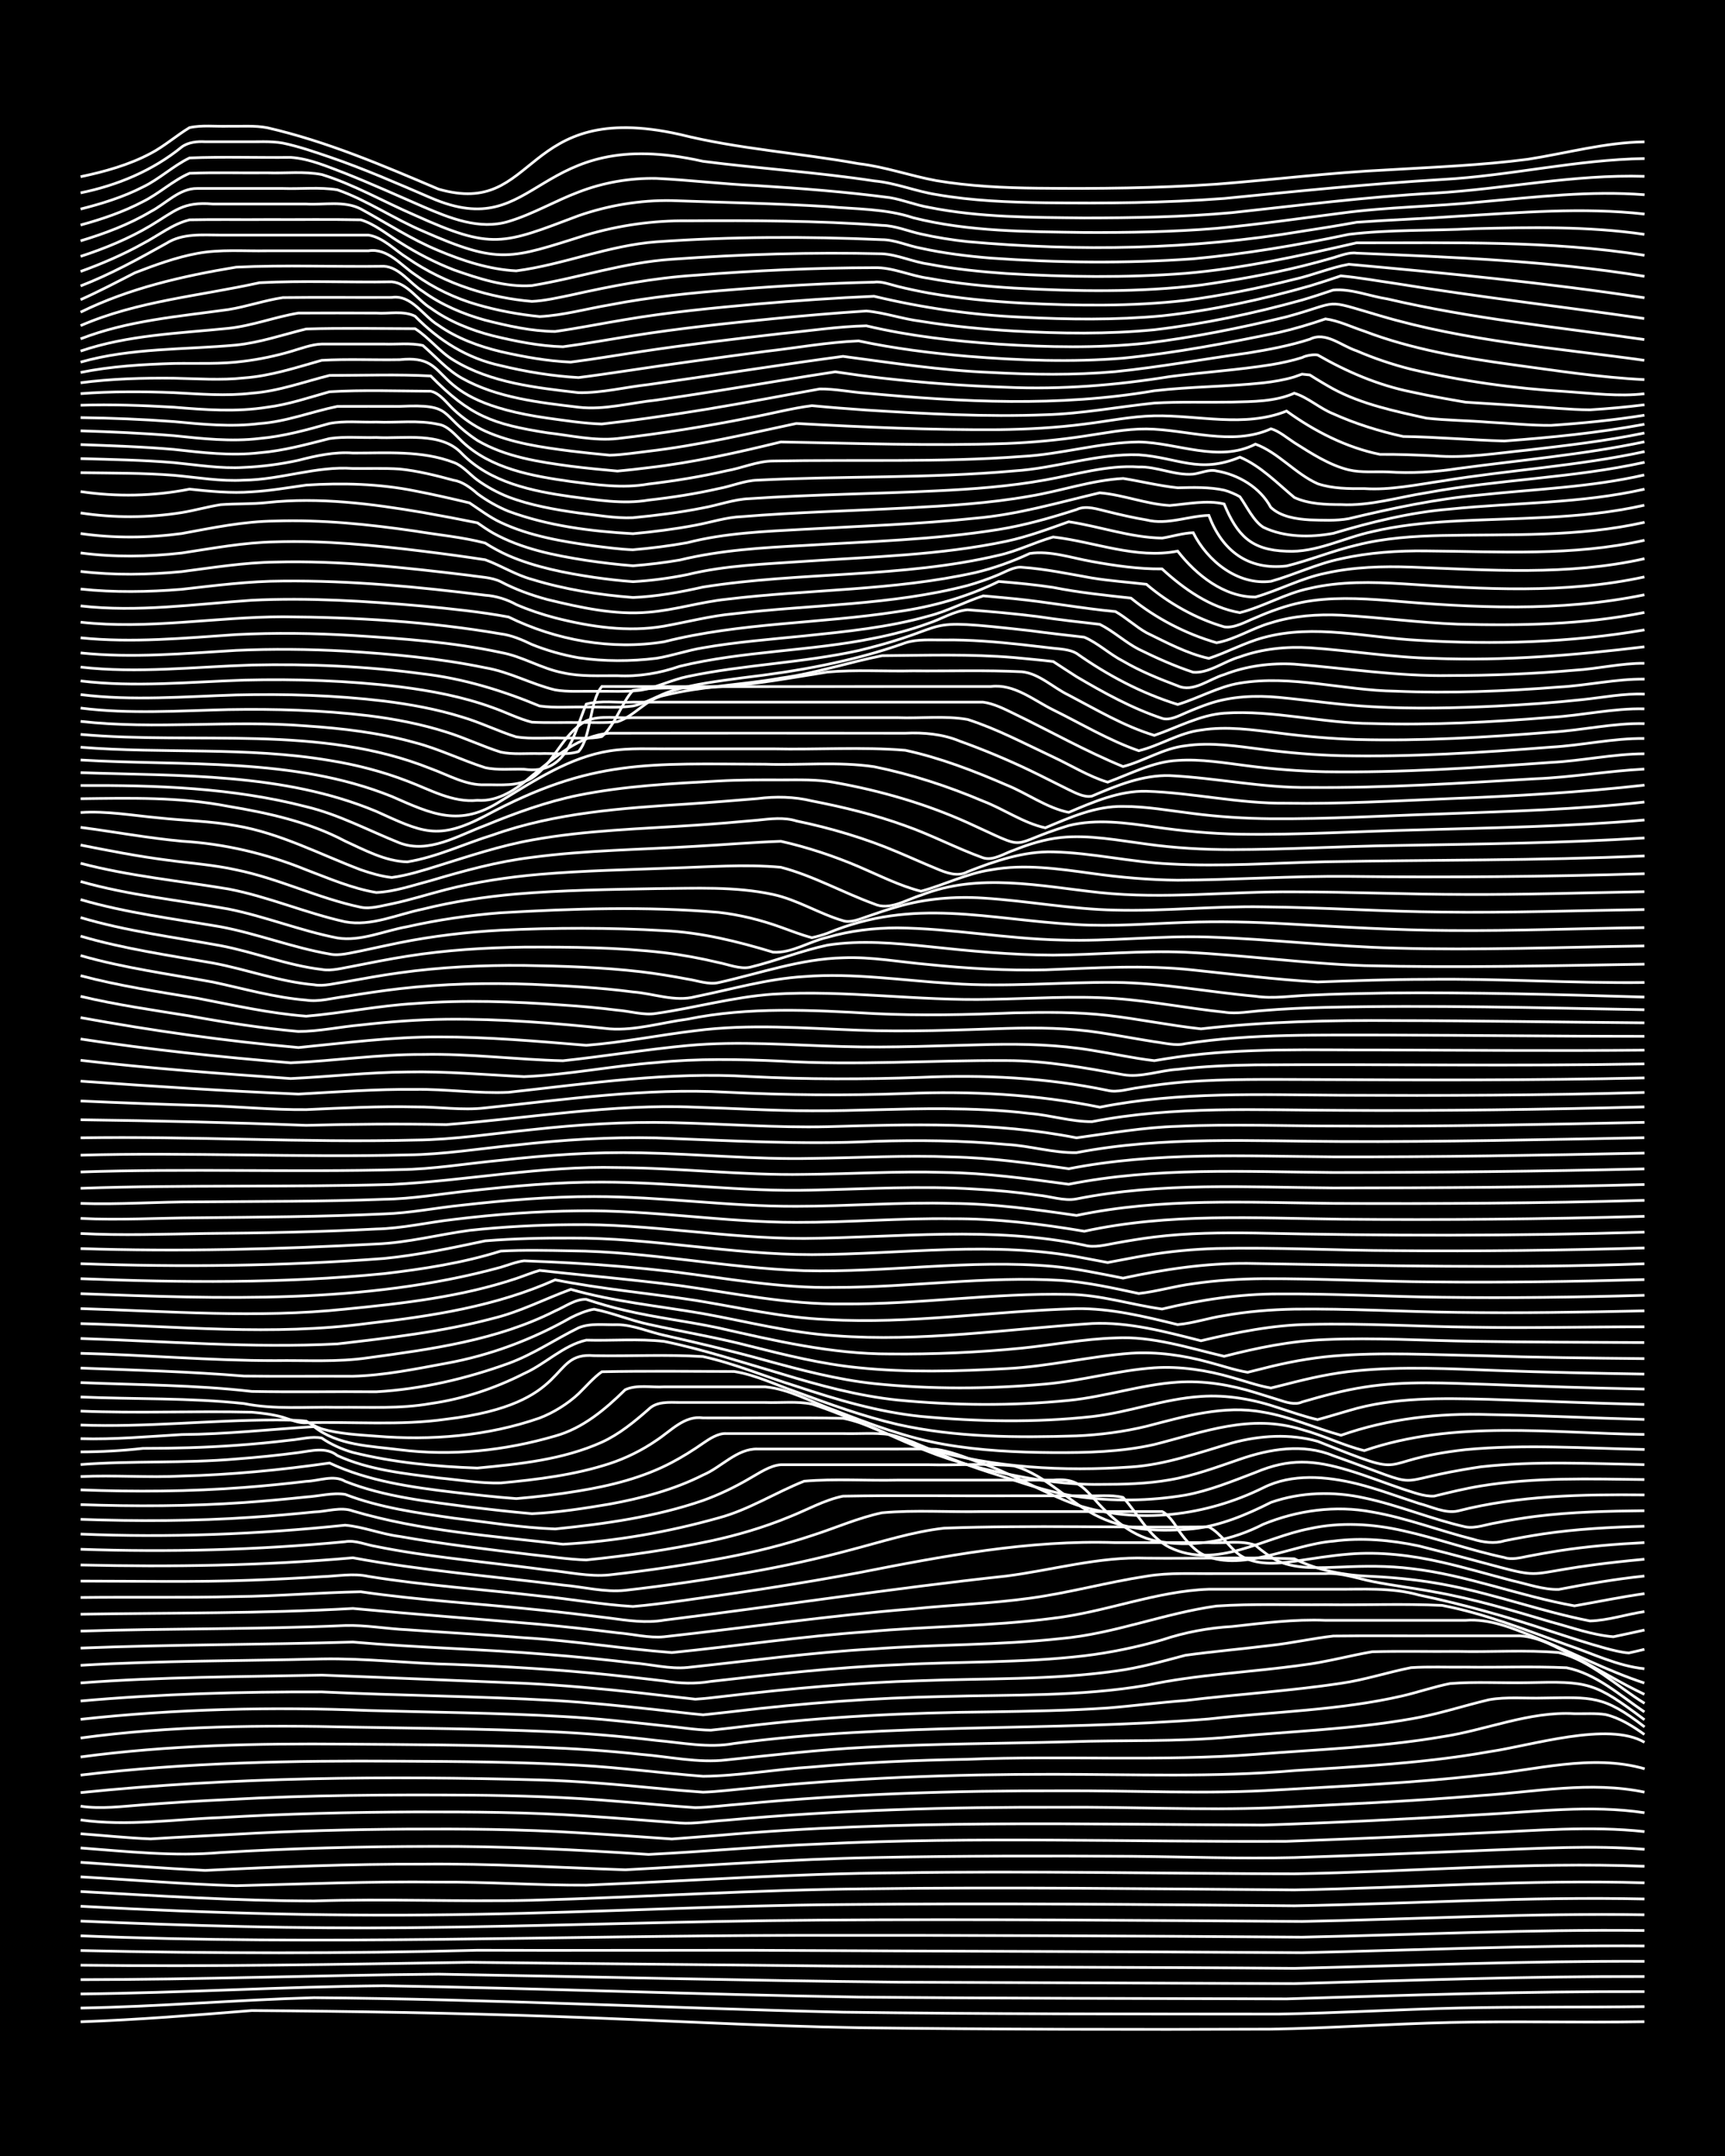<?xml version="1.0" encoding="UTF-8"?><svg id="a" xmlns="http://www.w3.org/2000/svg" width="1920" height="2400" viewBox="0 0 192 240"><defs><style>.b{fill:none;stroke:#fff;stroke-miterlimit:10;stroke-width:.3px;}.c{stroke-width:0px;}</style></defs><rect class="c" width="192" height="240"/><path class="b" d="M8.97,225.06c6.35-.22,12.72-.74,19.05-1.25,11.25.08,22.53.27,33.77.66,11.25.39,22.52,1.06,33.77,1.25,15.29.19,30.6.22,45.9.16,6.63-.11,13.29-.59,19.92-.74,7.2-.17,14.45.03,21.65-.09"/><path class="b" d="M8.97,223.53c8.66-.15,17.32-.91,25.98-1.15,19.63.15,39.26,1.16,58.89,1.61,16.16.22,32.34.2,48.5.21,6.63-.11,13.29-.52,19.92-.67,6.92-.16,13.87-.07,20.78-.16"/><path class="b" d="M8.97,221.96c11.26-.11,22.52-.81,33.77-.91,17.61.28,35.22.98,52.83,1.26,15.87.15,31.76.15,47.63.2,13.27-.41,26.56-.85,39.84-.81"/><path class="b" d="M8.97,220.37c13.28,0,26.56-.5,39.84-.61,17.03.28,34.07.71,51.09.89,14.72.04,29.45.12,44.17.16,12.98-.36,25.98-.82,38.97-.79"/><path class="b" d="M8.97,218.76c14.43.18,28.87-.1,43.3-.32,13.85.16,27.72.27,41.57.43,16.74.13,33.49.1,50.23.24,12.98-.31,25.98-.83,38.97-.78"/><path class="b" d="M8.97,217.13c14.71.33,29.45.35,44.17-.03,10.1.03,20.21-.01,30.31,0,20.49.11,41,.13,61.49.27,12.69-.29,25.4-.84,38.1-.75"/><path class="b" d="M8.97,215.49c26.55,1.08,53.12-.01,79.67-.05,18.76-.02,37.53.06,56.29.2,12.69-.27,25.4-.88,38.1-.74"/><path class="b" d="M8.97,213.85c12.11.53,24.25.85,36.37.74,15.3-.16,30.6-.74,45.9-.85,17.89-.12,35.8.03,53.69.15,12.69-.25,25.4-.94,38.1-.74"/><path class="b" d="M8.97,212.2c14.7.8,29.44,1.18,44.17.89,13.57-.22,27.13-.98,40.7-1.08,16.74-.17,33.49-.01,50.23.14,12.98-.22,25.98-1.05,38.97-.76"/><path class="b" d="M8.97,210.56c8.65.48,17.32,1.04,25.98,1.05,8.07-.27,16.18.11,24.25-.08,12.41-.33,24.82-1.17,37.24-1.27,15.87-.22,31.76.01,47.63.12,12.98-.22,25.98-1.18,38.97-.79"/><path class="b" d="M8.97,208.93c5.76.32,11.55.82,17.32.98,7.49-.18,15.02-.5,22.52-.4,5.47-.04,10.98.37,16.45.34,11.54-.47,23.09-1.3,34.64-1.37,14.72-.23,29.45.08,44.17.11,12.94-.22,26.05-1.35,38.97-.84"/><path class="b" d="M8.97,207.31c4.6.31,9.25.67,13.86.9,8.07-.4,16.17-.72,24.25-.7,7.5-.08,15.02.38,22.52.63,9.23-.48,18.47-1.19,27.71-1.36,9.52-.2,19.06-.19,28.58-.14,6.05.05,12.14.29,18.19.14,7.21-.24,14.45-.52,21.65-.82,5.76-.2,11.57-.56,17.32-.1"/><path class="b" d="M8.97,205.71c5.18.39,10.39.97,15.59.51,7.77-.47,15.59-.67,23.38-.68,8.08-.04,16.18.36,24.25.89,6.34-.31,12.71-.92,19.05-1.16,17.31-.85,34.65-.21,51.96-.3,7.21-.26,14.45-.57,21.65-.93,6.04-.25,12.15-.81,18.19-.15"/><path class="b" d="M8.97,204.13c2.57.19,5.22.47,7.79.57,3.15-.2,6.37-.34,9.53-.52,6.33-.37,12.71-.52,19.05-.57,6.34-.03,12.72.01,19.05.41,3.44.2,6.95.45,10.39.69,1.69-.12,3.51-.27,5.2-.4,20.16-1.79,40.41-1.22,60.62-1.15,8.08-.26,16.18-.68,24.25-1.16,6.04-.31,12.17-1.12,18.19-.21"/><path class="b" d="M8.97,202.59c5.18.73,10.4-.07,15.59-.26,7.2-.43,14.44-.6,21.65-.63,6.34-.01,12.72.02,19.05.46,3.44.22,6.95.51,10.39.77,1.69.12,3.51-.22,5.2-.31,12.37-1.13,24.82-1.48,37.24-1.44,7.78-.06,15.6.36,23.38.06,7.79-.37,15.61-.73,23.38-1.37,6.02-.39,12.2-1.63,18.19-.37"/><path class="b" d="M8.97,201.06c2.28.34,4.65.02,6.93-.15,3.15-.24,6.37-.45,9.53-.59,8.93-.5,17.9-.55,26.85-.49,5.48.05,11,.22,16.45.69,2.86.21,5.8.52,8.66.7,1.69-.03,3.51-.28,5.2-.4,11.79-1.13,23.66-1.5,35.51-1.47,8.07-.05,16.18.41,24.25-.11,7.5-.43,15.05-.77,22.52-1.63,6-.52,12.24-2.42,18.19-.71"/><path class="b" d="M8.97,199.55c16.96-1.74,34.06-1.88,51.09-1.41,4.32.12,8.69.51,12.99.92,1.68.17,3.51.32,5.2.44,1.69-.05,3.51-.3,5.2-.44,11.21-1.14,22.5-1.56,33.77-1.55,8.94,0,17.92.36,26.85-.41,7.22-.47,14.51-.82,21.65-2.1,4.64-.66,13.31-3.42,17.32-1.05"/><path class="b" d="M8.97,197.6c11.77-1.41,23.66-1.63,35.51-1.55,6.63.03,13.3.08,19.92.45,4.62.25,9.25.88,13.86,1.23,4.02-.04,8.1-.79,12.12-1.03,5.75-.52,11.55-.76,17.32-.86,10.67-.43,21.39.26,32.04-.55,6.92-.55,13.93-.79,20.78-1.96,4.92-.74,9.68-2.85,14.72-2.57,1.08.02,2.39-.07,3.46.1,1.54.35,3.06,1.3,4.33,2.22"/><path class="b" d="M8.97,195.58c9.75-1.31,19.62-1.52,29.44-1.43,7.21.05,14.45.09,21.65.35,3.74.14,7.54.38,11.26.79,3.14.25,6.38.99,9.53.62,5.17-.54,10.39-1.15,15.59-1.41,7.49-.4,15.02-.41,22.52-.61,6.05-.21,12.15.03,18.19-.55,6.63-.63,13.35-.84,19.92-2,2.91-.49,5.79-1.45,8.66-2.13,1.96-.35,4.08-.13,6.06-.19,5.39-.07,6.69-.34,11.26,3.22"/><path class="b" d="M8.97,193.47c10.04-1.36,20.2-1.45,30.31-1.21,7.21.13,14.45.18,21.65.49,4.03.17,8.11.51,12.12.99,2.86.25,5.8.87,8.66.34,17.52-2.33,35.25-1.32,52.83-2.73,7.21-.82,14.56-.94,21.65-2.59,1.69-.4,3.49-1.01,5.2-1.35,2.85-.23,5.8-.04,8.66-.1,6.74-.16,7.41-.08,12.99,4.13"/><path class="b" d="M8.97,191.39c10.63-1.16,21.36-1.41,32.04-.98,7.21.2,14.45.26,21.65.67,3.74.2,7.53.63,11.26,1.03,1.69.15,3.5.47,5.2.49,1.09-.11,2.38-.26,3.46-.39,9.18-1.13,18.46-1.56,27.71-1.65,4.31-.07,8.68-.14,12.99-.43,2.86-.23,5.79-.62,8.66-.83,5.75-.71,11.59-1.05,17.32-1.92,2.61-.37,5.21-1.23,7.79-1.74,1.98-.13,4.08-.03,6.06-.06,3.73.05,7.53-.1,11.26.07,3.29.66,5.96,3.08,8.66,4.92"/><path class="b" d="M8.97,189.35c8.91-.79,17.91-1.04,26.85-1.01,8.65.41,17.34.47,25.98.96,3.74.22,7.53.62,11.26,1.02,1.69.19,3.51.41,5.2.57,1.09-.11,2.38-.26,3.46-.38,7.75-.93,15.58-1.51,23.38-1.66,7.5-.22,15.1.02,22.52-1.25,5.69-1.22,11.57-1.44,17.32-2.25,2.6-.31,5.22-1.04,7.79-1.48,3.15-.09,6.38-.01,9.53-.04,3.73.09,7.55-.19,11.26.13,3.6.95,6.42,3.74,9.53,5.65"/><path class="b" d="M8.97,187.34c8.92-.68,17.9-.68,26.85-.87,7.49.28,15.02.61,22.52.91,4.32.21,8.69.61,12.99,1.08,1.98.22,4.08.48,6.06.69,1.09-.06,2.38-.23,3.46-.35,7.18-.84,14.42-1.5,21.65-1.71,7.21-.28,14.49-.06,21.65-1.07,2.62-.34,5.25-1.09,7.79-1.76,3.14-.43,6.38-.71,9.53-1.1,2.29-.25,4.64-.78,6.93-1.04,4.02-.05,8.1,0,12.12-.02,2.86,0,5.8,0,8.66,0,2.16.11,4.18,1.35,6.06,2.3,2.57,1.37,5.16,2.96,7.79,4.21"/><path class="b" d="M8.97,185.38c8.93-.53,17.91-.48,26.85-.71,4.89-.09,9.83.51,14.72.61,5.77.23,11.58.56,17.32,1.16,1.98.2,4.08.45,6.06.68,1.69.28,3.5.34,5.2.05,6.9-.78,13.84-1.57,20.78-1.85,6.91-.38,13.9-.19,20.78-1,2.9-.35,5.85-.96,8.66-1.77,2.5-.84,5.16-1.34,7.79-1.49,3.43-.38,6.93-.83,10.39-.69,5.18,0,10.41,0,15.59,0,2.71-.21,5.34.9,7.79,1.91,4.04,1.63,7.98,3.71,12.12,5.07"/><path class="b" d="M8.97,183.46c10.09-.4,20.22-.37,30.31-.67,7.19.63,14.45.78,21.65,1.38,3.16.24,6.38.57,9.53.94,1.98.15,4.08.71,6.06.51,6.91-.73,13.84-1.68,20.78-2.07,6.91-.52,13.89-.39,20.78-1.15,5.9-.52,11.49-2.81,17.32-3.62,4.02-.27,8.1-.11,12.12-.15,4.31.06,8.69-.13,12.99.08,4.75.9,9.32,2.74,13.86,4.38,2.82.94,5.68,2.38,8.66,2.67"/><path class="b" d="M8.97,181.57c9.8-.31,19.64-.18,29.44-.62,2.28-.07,4.65.37,6.93.47,4.31.31,8.68.55,12.99.89,5.49.33,10.98,1.23,16.45,1.65,7.21-.72,14.42-1.81,21.65-2.31,6.91-.64,13.9-.6,20.78-1.51,5.83-.68,11.44-3.02,17.32-3.23,4.6,0,9.25,0,13.86,0,3.17.03,6.44-.23,9.53.64,4.97,1.05,9.91,2.43,14.72,4.05,1.97.64,4.06,1.33,6.06,1.88.74.2,1.82.48,2.6.52.4-.09,1.33-.29,1.73-.4"/><path class="b" d="M8.97,179.69c10.1-.16,20.22-.07,30.31-.64,6.91.65,13.87,1.17,20.78,1.76,2.86.27,5.8.59,8.66.95,1.68.13,3.51.61,5.2.44,9.23-1.02,18.45-2.37,27.71-3.11,4.31-.44,8.7-.59,12.99-1.18,4.35-.59,8.65-1.79,12.99-2.45,2.55-.43,5.22-.26,7.79-.29,4.02,0,8.1,0,12.12,0,1.74-.13,3.52.53,5.2.87,2.26.46,4.66.74,6.93,1.17,4.39.77,8.72,2.07,12.99,3.34,2.25.6,4.59,1.46,6.93,1.65,1.08-.22,2.39-.51,3.47-.75"/><path class="b" d="M8.97,177.83c5.76-.07,11.56.04,17.32-.1,4.61-.05,9.25-.45,13.86-.54,6.59.96,13.29,1.33,19.92,2.03,2.57.26,5.23.58,7.79.9,1.98.27,4.07.58,6.06.23,12.7-1.57,25.38-3.54,38.1-4.91,5.18-.67,10.32-2.18,15.59-1.99,5.47.06,10.99-.12,16.45.07,2.68,1.33,5.69,1.87,8.66,1.96,2.88.14,5.83.46,8.66,1.03,5.25,1.03,10.34,2.91,15.59,3.93,2.01-.05,4.08-.75,6.06-1.04"/><path class="b" d="M8.97,176c6.34,0,12.72.14,19.05-.1,2.57-.09,5.23-.23,7.79-.39,1.69-.05,3.53-.41,5.2-.03,6.3,1.02,12.71,1.44,19.05,2.18,3.45.33,6.94.97,10.39,1.17,1.69-.14,3.51-.38,5.2-.61,6.65-.92,13.32-1.91,19.92-3.15,9.41-1.85,18.95-3.67,28.58-3.35,3.44,0,6.95,0,10.39,0,1.68.12,3.6-.31,5.2.3.7.61,1.75,1.4,2.6,1.79,2.15.91,4.65.7,6.93.63,2.57-.12,5.24-.15,7.79.17,6.19.7,12.07,3.06,18.19,4.15,2.57-.45,5.21-1,7.79-1.36"/><path class="b" d="M8.97,174.21c10.11.23,20.24.09,30.31-.8,7.72,1.43,15.59,2.06,23.38,3.04,2.27.19,4.65.83,6.93.58,4.62-.52,9.27-1.22,13.86-2.02,3.77-.66,7.57-1.49,11.26-2.49,3.42-.89,6.87-2.02,10.39-2.41,9.79-.36,19.64-.03,29.44-.14,1.34.69,2.26,2.28,3.46,3.14,1.77,1.16,4.06.97,6.06.69,1.98-.29,4.07-.64,6.06-.8,3.46-.29,7.01.13,10.39.91,2.59.59,5.23,1.37,7.79,2.04,1.67.37,3.47,1.03,5.2.98,3.13-.6,6.35-1.16,9.53-1.49"/><path class="b" d="M8.97,172.46c9.82.34,19.66.09,29.44-.84,1.12-.21,2.37.36,3.46.53,1.38.28,2.94.55,4.33.76,4.88.73,9.83,1.21,14.72,1.86,2.26.21,4.65.78,6.93.54,4.33-.48,8.71-1.13,12.99-1.94,3.2-.61,6.44-1.41,9.53-2.44,2.57-.82,5.15-1.97,7.79-2.53,3.71-.34,7.53-.05,11.26-.14,6.63,0,13.29,0,19.92,0,.63.26,1.42,1.35,1.73,1.93.64.95,1.61,2.14,2.6,2.74,4.26,2.29,10.15-1.02,14.72-1.37,3.15-.42,6.43-.13,9.53.53,18.21,4.58,7.4,3.12,25.11,1.48"/><path class="b" d="M8.97,170.77c9.82.41,19.67.03,29.44-.99,2.01.17,4.05,1,6.06,1.25,4.86.86,9.82,1.44,14.72,2.03,1.98.2,4.07.53,6.06.59,4.63-.47,9.3-1.15,13.86-2.12,2.93-.63,5.89-1.5,8.66-2.64,1.98-.77,3.97-1.92,6.06-2.34,6.34-.12,12.71,0,19.05-.04,2.57,0,5.23,0,7.79,0,1.38.06,2.97-.16,4.33.18,1.68,1.82,2.89,4.41,5.2,5.57,5.2,2.5,10.48-1.13,15.59-2.1,3.41-.75,7.01-.53,10.39.24,3.77.83,7.48,2.18,11.26,2.98.77.28,1.82.02,2.6-.14,1.08-.21,2.38-.44,3.46-.61,3.13-.49,6.36-.75,9.53-.91"/><path class="b" d="M8.97,169.13c6.34.22,12.72.2,19.05-.23,2.28-.15,4.65-.36,6.93-.59,1.39-.03,2.99-.61,4.33-.11,7.58,2.24,15.57,2.78,23.38,3.7,5.82-.32,11.7-1.35,17.32-2.93,3.35-.89,6.34-2.83,9.53-4.09,3.42-.29,6.96-.04,10.39-.12,5.76,0,11.56,0,17.32,0,2.07-.17,2.94.29,4.33,1.83,2.05,2.34,4.57,4.68,7.79,5.06,3.84.59,7.82-.19,11.26-1.97,3.81-1.56,8.06-2.14,12.12-1.37,3.82.66,7.51,2.09,11.26,3.04,1.06.33,2.38.52,3.46.17,1.38-.28,2.94-.56,4.33-.77,3.71-.55,7.52-.75,11.26-.85"/><path class="b" d="M8.97,167.49c6.05.21,12.15.19,18.19-.23,2.28-.16,4.66-.38,6.93-.62,1.39-.08,2.94-.51,4.33-.29,3.86,1.49,8.05,2.06,12.12,2.65,3.72.44,7.51,1.07,11.26,1.2,5.54-.56,11.17-1.35,16.45-3.17,1.76-.63,3.59-1.51,5.2-2.46,1.04-.58,2.24-1.43,3.46-1.52,5.47,0,10.98,0,16.45,0,3.15.09,6.4-.2,9.53.14,3.6,1.02,6.17,4.18,9.53,5.71,3.2,1.52,6.93,1.61,10.39,1.28,3.04-.34,5.95-1.57,8.66-2.94,3.31-1.15,6.98-1.25,10.39-.49,3.81.8,7.47,2.37,11.26,3.22,1.1.21,2.38-.3,3.46-.46,1.37-.28,2.94-.53,4.33-.71,4-.5,8.1-.59,12.12-.63"/><path class="b" d="M8.97,165.85c6.05.23,12.15.19,18.19-.27,2.28-.17,4.66-.41,6.93-.68,1.39-.04,3.06-.77,4.33,0,4.4,1.74,9.2,2.24,13.86,2.86,2.27.27,4.65.54,6.93.74,2.88-.13,5.82-.59,8.66-1.07,3.55-.65,7.16-1.6,10.39-3.24,2.01-.84,3.78-2.96,6.06-2.89,4.6,0,9.25,0,13.86,0,1.98.02,4.08-.04,6.06.04,1.44.2,2.97.79,4.33,1.3,3.89,1.24,7.42,3.51,11.26,4.88,6.82,2.2,14.41,1.24,20.78-1.91,3.2-1.61,7.02-1.27,10.39-.45,2.32.58,4.66,1.46,6.93,2.2,1.36.34,2.91,1.15,4.33.84,6.77-1.73,13.83-1.86,20.78-1.79"/><path class="b" d="M8.97,164.37c3.72-.18,7.53.13,11.26-.06,5.49-.14,11.01-.67,16.45-1.45,4.33,2.03,9.15,2.7,13.86,3.26,2.27.26,4.65.54,6.93.7,2.29-.19,4.66-.47,6.93-.85,3.56-.58,7.19-1.48,10.39-3.18,1.13-.59,2.42-1.4,3.46-2.13.71-.49,1.69-1.14,2.6-1.08,4.31,0,8.68,0,12.99,0,1.68.05,3.52-.12,5.2.11,1.77.41,3.54,1.26,5.2,1.97,2.49,1.15,5.18,2.03,7.79,2.84,2.52.84,5.16,1.69,7.79,2.08,3.99.57,8.15.52,12.12-.15,2.67-.49,5.27-1.56,7.79-2.52,3.78-1.59,6.51-1.4,10.39-.23,2.01.6,4.08,1.42,6.06,2.09,1.06.32,2.34.85,3.46.77,1.67-.41,3.49-.85,5.2-1.13,5.99-.98,12.14-.78,18.19-.71"/><path class="b" d="M8.97,163.03c5.75-.44,11.57-.12,17.32-.62,2.28-.17,4.66-.41,6.93-.71,1.44-.19,3.07-.67,4.33.33,3.51,1.61,7.47,2,11.26,2.49,2.27.21,4.65.62,6.93.56,4.07-.38,8.23-.89,12.12-2.16,1.8-.59,3.64-1.5,5.2-2.58,1.59-1.03,3.12-2.81,5.2-2.5,5.18.03,10.41-.06,15.59.04,2.71.54,5.25,1.97,7.79,3,3.3,1.47,6.85,2.49,10.39,3.18,3.39.73,6.92,1.23,10.39,1.18,2.57,0,5.25-.06,7.79-.51,2.65-.45,5.26-1.42,7.79-2.29,3.33-1.15,7.03-1.78,10.39-.4,11.31,4.01,5.33,2.89,16.45,1.24,6.02-.67,12.14-.35,18.19-.24"/><path class="b" d="M8.97,161.62c2.28,0,4.66-.13,6.93-.39,3.45,0,6.96-.09,10.39-.34,1.99-.14,4.08-.34,6.06-.58,1.09-.09,2.37-.46,3.46-.23,1,.7,2.3,1.27,3.46,1.6,4.5,1.12,9.23,1.58,13.86,1.74,4.67-.44,9.53-.93,13.86-2.88,1.9-.86,3.64-2.29,5.2-3.66.9-.9,2.3-.77,3.46-.76,3.15,0,6.37,0,9.53,0,1.68.06,3.54-.16,5.2.18,4.39,1.42,8.55,3.67,12.99,4.98,7.27,2.13,14.99,2.53,22.52,2.02,3.86-.25,7.57-1.61,11.26-2.68,3.07-.83,6.44-1.05,9.53-.17,11.08,4.41,5.61,2.16,16.45.92,6.61-.62,13.3-.15,19.92-.02"/><path class="b" d="M8.97,160.15c3.74.11,7.53-.24,11.26-.46,4.91-.03,9.83-.58,14.72-.88,2.64,2.11,6.31,2.16,9.53,2.57,5.79.74,11.73.1,17.32-1.53,3.07-.85,5.57-2.97,7.79-5.15,1.3-.6,2.94-.23,4.33-.32,3.73,0,7.53,0,11.26,0,2.72.26,5.24,1.75,7.79,2.64,3.93,1.53,7.96,3.03,12.12,3.76,3.98.7,8.09.89,12.12.92,3.75.02,7.59-.07,11.26-.9,5.53-1.39,10.69-3.46,16.45-1.66,2.32.62,4.59,1.77,6.93,2.34,10.04-3.45,20.78-1.94,31.18-1.8"/><path class="b" d="M8.97,158.63c7.22.27,14.44-.55,21.65-.56,1.09,0,2.38,0,3.46.13.41.28,1.26.71,1.73.86,1.93.55,4.07.66,6.06.81,6.09.5,12.4,0,18.19-2.02,1.54-.59,3.12-1.57,4.33-2.7.76-.73,1.72-1.85,2.6-2.45,4.89-.1,9.83-.04,14.72-.03,2.38.37,4.67,1.5,6.93,2.28,3.68,1.35,7.44,2.72,11.26,3.61,6.51,1.47,13.28,1.48,19.92,1.28,2.59-.11,5.27-.46,7.79-1.07,4.21-1.09,8.6-2.4,12.99-1.57,2.96.48,5.78,1.79,8.66,2.57,5.29-1.85,10.87-2.49,16.45-2.3,5.76.09,11.56.39,17.32.54"/><path class="b" d="M8.97,157.08c6.34.26,12.72-.03,19.05.12,1.1.09,2.4.26,3.46.56.79.24,1.76.69,2.6.62,5.18-.15,10.44.34,15.59-.4,14.33-1.72,11.22-7.52,16.45-7.07,4.02.07,8.12-.15,12.12.1,3.53.77,6.94,2.24,10.39,3.3,4.5,1.5,9.12,2.87,13.86,3.36,6.31.59,12.75.71,19.05.02,4.07-.46,8.02-1.98,12.12-2.24,2.91-.21,5.91.33,8.66,1.27,1.38.45,2.92.99,4.33,1.31,1.09-.29,2.38-.69,3.46-1,5.03-1.52,10.39-1.39,15.59-1.26,5.76.18,11.56.44,17.32.57"/><path class="b" d="M8.97,155.51c6.05.26,12.16.08,18.19.73,3.4.69,6.94.35,10.39.42,3.45-.04,6.98.19,10.39-.42,3.6-.51,7.15-1.69,10.39-3.34,2.36-1.05,4.38-3.15,6.93-3.72,2.86.08,5.82-.18,8.66.14,4.39.9,8.69,2.34,12.99,3.59,4.23,1.29,8.58,2.48,12.99,2.94,6.31.61,12.74.67,19.05.04,4.07-.4,8.04-1.76,12.12-2.03,2.91-.2,5.89.3,8.66,1.16.76.24,1.83.57,2.6.81.76.25,1.82.61,2.6.23,2.25-.65,4.61-1.3,6.93-1.65,4.56-.73,9.26-.43,13.86-.3,5.76.22,11.56.41,17.32.52"/><path class="b" d="M8.97,153.91c6.34.26,12.74.25,19.05.98,4.6.09,9.25,0,13.86.04,5-.28,10.02-1.46,14.72-3.16,2.72-.99,5.21-2.69,7.79-3.96,1.32-.56,2.94-.3,4.33-.35,1.75.02,3.51.81,5.2,1.18,3.75.85,7.55,1.75,11.26,2.78,3.97,1.09,8.02,2.16,12.12,2.6,6.31.65,12.74.61,19.05.05,4.06-.36,8.06-1.53,12.12-1.81,2.9-.19,5.88.27,8.66,1.08,1.38.38,2.91.93,4.33,1.17.41-.1,1.32-.32,1.73-.43,2.53-.66,5.19-1.25,7.79-1.49,5.17-.51,10.41-.22,15.59-.03,5.47.2,10.98.31,16.45.4"/><path class="b" d="M8.97,152.29c6.05.23,12.15.39,18.19.89,4.02.05,8.1,0,12.12.02,3.48-.09,6.98-.81,10.39-1.44,4.87-.88,9.56-2.64,13.86-5.08.75-.38,1.77-.82,2.6-.94,2.02.39,4.05,1.25,6.06,1.68,3.73.83,7.56,1.45,11.26,2.42,3.98,1,8.03,2.01,12.12,2.41,5.45.56,10.99.4,16.45.1,4.64-.22,9.23-1.37,13.86-1.71,2.89-.19,5.87.23,8.66,1,1.39.36,2.91.89,4.33,1.12.41-.1,1.32-.32,1.73-.43,2.53-.65,5.19-1.16,7.79-1.38,5.46-.46,10.99-.13,16.45-.04,6.05.2,12.14.27,18.19.33"/><path class="b" d="M8.97,150.65c7.21.17,14.44.82,21.65.81,3.44-.05,6.97.19,10.39-.32,7.07-.96,14.34-1.95,20.78-5.21,1.08-.45,2.26-1.35,3.46-1.29,1.37.46,2.92.91,4.33,1.23,3.41.81,6.97,1.22,10.39,1.95,6.26,1.42,12.59,2.91,19.05,2.9,4.9.05,9.85-.17,14.72-.65,3.44-.35,6.93-1.03,10.39-1.13,4.14-.23,8.15,1.11,12.12,2.04,3.67-.94,7.46-1.72,11.26-1.86,5.47-.24,10.98.11,16.45.19,6.34.11,12.71.1,19.05.14"/><path class="b" d="M8.97,149c9.51.3,19.06,1.09,28.58.6,5.79-.67,11.67-1.34,17.32-2.84,2.99-.72,5.8-2.18,8.66-3.23,4.79,1.37,9.82,1.85,14.72,2.7,4.88.88,9.75,2.15,14.72,2.46,9.55.72,19.08-.74,28.58-1.36,4.12-.19,8.17.92,12.12,1.92,3.97-.94,8.03-1.77,12.12-1.82,6.05-.15,12.14.25,18.19.31,6.34.12,12.71-.05,19.05-.04"/><path class="b" d="M8.97,147.34c10.66.28,21.42,1.4,32.04-.03,7.08-.8,14.23-1.91,20.78-4.84,5.14,1.02,10.41,1.49,15.59,2.28,4.88.79,9.76,1.94,14.72,2.14,9.25.53,18.48-.96,27.71-1.21,3.81-.06,7.58.87,11.26,1.77,1.71-.14,3.5-.75,5.2-1,2.54-.46,5.21-.67,7.79-.72,6.05-.08,12.14.29,18.19.36,6.92.1,13.87-.02,20.78-.17"/><path class="b" d="M8.97,145.67c9.8.29,19.67,1.09,29.44.06,6.41-.63,12.92-1.36,19.05-3.41.78-.26,1.8-.68,2.6-.9,1.69.19,3.51.38,5.2.55,3.45.34,6.96.7,10.39,1.14,6.03.84,12.06,2.12,18.19,2.04,8.38.07,16.74-1.24,25.11-1.06,3.51.03,6.95,1.15,10.39,1.63,4.24-1.02,8.62-1.69,12.99-1.68,6.05-.04,12.14.3,18.19.37,7.5.1,15.02,0,22.52-.22"/><path class="b" d="M8.97,144.01c15.59.57,31.58,1.21,46.76-2.94.78-.23,1.79-.63,2.6-.72,1.69.06,3.51.15,5.2.24,3.74.21,7.54.53,11.26.96,6.03.74,12.08,1.88,18.19,1.76,8.37,0,16.75-1.28,25.11-.78,2.9.2,5.82.85,8.66,1.46,2-.22,4.06-.84,6.06-1.09,2.55-.38,5.22-.54,7.79-.56,6.34-.02,12.71.32,19.05.36,7.78.08,15.6-.04,23.38-.26"/><path class="b" d="M8.97,142.34c11.25.44,22.56.54,33.77-.56,4.36-.51,8.79-1.19,12.99-2.51,2.57-.14,5.23-.08,7.79-.03,8.71.07,17.29,1.93,25.98,2.21,9.23.23,18.49-1.29,27.71-.48,2.6.24,5.24.81,7.79,1.31,4.54-.98,9.2-1.68,13.86-1.64,14.72.24,29.45.59,44.17.04"/><path class="b" d="M8.97,140.67c11.25.4,22.55.27,33.77-.58,3.78-.37,7.55-1.17,11.26-1.96,3.14-.25,6.37-.33,9.53-.31,8.98-.05,17.87,1.85,26.85,1.84,10.09-.03,20.31-1.59,30.31.39.77.14,1.83.35,2.6.49,1.39-.25,2.94-.57,4.33-.8,2.54-.44,5.21-.68,7.79-.76,6.63-.15,13.29.22,19.92.24,9.23.08,18.49-.03,27.71-.3"/><path class="b" d="M8.97,138.99c10.96.36,21.96.08,32.91-.51,3.49-.14,6.95-1.05,10.39-1.52,3.72-.4,7.52-.6,11.26-.63,8.69-.14,17.3,1.55,25.98,1.53,10.38-.09,20.91-1.41,31.18.75,1.08.32,2.39-.04,3.46-.23,1.38-.25,2.94-.51,4.33-.68,3.71-.46,7.52-.49,11.26-.44,14.43.32,28.88.34,43.3-.1"/><path class="b" d="M8.97,137.31c4.6.24,9.25.07,13.86,0,6.34-.05,12.72-.17,19.05-.5,2.89-.06,5.79-.75,8.66-1.07,4.58-.56,9.24-.91,13.86-.95,8.1-.12,16.15,1.28,24.25,1.28,5.76.02,11.56-.49,17.32-.4,4.93-.03,9.87.57,14.72,1.39,9.39-2.05,19.04-1.46,28.58-1.34,11.25.1,22.53,0,33.77-.32"/><path class="b" d="M8.97,135.63c4.31.22,8.68-.05,12.99-.07,6.92-.07,13.87-.11,20.78-.43,2.88-.09,5.8-.68,8.66-.97,4.87-.55,9.82-.97,14.72-.96,7.51-.01,15,1.12,22.52,1.08,5.76,0,11.56-.48,17.32-.32,4.64.03,9.28.67,13.86,1.34,9.4-1.98,19.04-1.44,28.58-1.34,11.54.05,23.1-.01,34.64-.34"/><path class="b" d="M8.97,133.96c4.31.15,8.68-.19,12.99-.17,6.92-.06,13.87-.02,20.78-.29,3.17-.04,6.37-.61,9.53-.94,4.87-.53,9.81-.99,14.72-.97,7.8,0,15.58,1.1,23.38.89,6.05-.12,12.14-.5,18.19-.11,2.28.12,4.67.34,6.93.67,1.39.12,2.94.69,4.33.42,9.41-1.88,19.05-1.29,28.58-1.22,11.54,0,23.1-.07,34.64-.38"/><path class="b" d="M8.97,132.28c11.54-.41,23.1-.1,34.64-.43,8.37-.42,16.7-2.09,25.11-1.88,6.92.04,13.86.88,20.78.76,5.18-.04,10.41-.38,15.59-.22,4.64.06,9.27.7,13.86,1.32,9.7-1.93,19.62-1.39,29.44-1.31,11.54,0,23.1-.13,34.64-.4"/><path class="b" d="M8.97,130.46c11.83-.4,23.68.05,35.51-.26,3.75-.04,7.53-.69,11.26-1.04,5.16-.58,10.39-.95,15.59-.83,6.34.12,12.7.76,19.05.62,5.18-.06,10.41-.37,15.59-.16,4.34.09,8.7.7,12.99,1.31,9.7-1.9,19.62-1.39,29.44-1.32,11.54.03,23.1-.18,34.64-.42"/><path class="b" d="M8.97,128.59c12.12-.34,24.25.28,36.37-.03,4.05-.04,8.1-.71,12.12-1.1,5.16-.58,10.39-.91,15.59-.79,8.07.29,16.17.78,24.25.38,4.89-.15,9.85-.1,14.72.35,2.58.13,5.22.96,7.79.91,9.7-1.86,19.63-1.27,29.44-1.24,11.25.05,22.52-.21,33.77-.42"/><path class="b" d="M8.97,126.66c12.41-.2,24.83.56,37.24.25,4.34-.04,8.68-.73,12.99-1.16,5.16-.57,10.4-.9,15.59-.78,5.76.13,11.55.58,17.32.45,9.25-.26,18.59-.56,27.71,1.24,3.72-.51,7.49-1.17,11.26-1.28,6.05-.28,12.14-.02,18.19-.03,11.25.07,22.52-.18,33.77-.41"/><path class="b" d="M8.97,124.65c8.36.11,16.75.3,25.11.62,5.18-.14,10.41-.19,15.59-.08,9.22-.71,18.43-2.33,27.71-1.94,4.31.13,8.67.4,12.99.4,4.89.02,9.83-.26,14.72-.23,3.16.03,6.39.14,9.53.53,2.29.18,4.64.93,6.93.91,9.13-1.78,18.47-1.28,27.71-1.26,11.25.07,22.53-.09,33.77-.38"/><path class="b" d="M8.97,122.56c4.6.21,9.25.38,13.86.51,3.73.11,7.52.49,11.26.45,4.02-.18,8.1-.39,12.12-.3,2.57-.02,5.23.41,7.79.11,8.91-.93,17.86-2.24,26.85-1.75,6.62.33,13.29.39,19.92.15,7.25-.3,14.53.07,21.65,1.52,8.84-1.76,17.89-1.38,26.85-1.33,11.25.05,22.53.02,33.77-.31"/><path class="b" d="M8.97,120.35c8.06.58,16.17,1.1,24.25,1.44,4.31-.24,8.67-.56,12.99-.52,3.44-.05,6.95.48,10.39.32,8.91-.97,17.86-2.31,26.85-1.75,6.34.32,12.71.32,19.05.09,6.98-.31,13.93.02,20.78,1.45,1.09.27,2.38-.18,3.46-.31,1.68-.27,3.5-.5,5.2-.64,4.59-.34,9.25-.27,13.86-.26,12.41.07,24.83.1,37.24-.18"/><path class="b" d="M8.97,118.03c7.76.91,15.59,1.48,23.38,2.03,4.31-.2,8.67-.7,12.99-.73,4.32-.09,8.68.31,12.99.52,4.91-.2,9.82-1.2,14.72-1.57,4.59-.46,9.26-.37,13.86-.16,8.36.5,16.75-.11,25.11-.06,4.36,0,8.71.8,12.99,1.57,1.98.35,4.08-.48,6.06-.59,2.85-.34,5.8-.46,8.66-.5,14.43-.1,28.87.16,43.3-.11"/><path class="b" d="M8.97,115.66c7.75,1.19,15.57,2.01,23.38,2.65,4.89-.21,9.81-.96,14.72-.93,5.19-.11,10.41.58,15.59.7,4.61-.49,9.24-1.26,13.86-1.69,5.75-.54,11.56-.04,17.32.11,5.47.16,10.98-.11,16.45-.23,3.74-.08,7.56.03,11.26.65,2.28.36,4.64.89,6.93,1.15.76-.13,1.83-.3,2.6-.41,7.44-1.05,15.02-.75,22.52-.78,9.81.03,19.64.11,29.44.02"/><path class="b" d="M8.97,113.28c8.02,1.46,16.13,2.61,24.25,3.33,5.17-.51,10.38-1.19,15.59-1.18,5.48-.01,11,.48,16.45.93,4.05-.31,8.09-1.14,12.12-1.62,6.03-.79,12.14-.28,18.19-.06,5.47.2,10.99-.02,16.45-.2,3.45-.1,6.98-.06,10.39.47,1.99.3,4.08.7,6.06,1.01,1.08.13,2.38.49,3.46.22,7.43-1.15,15.02-.94,22.52-.96,9.52.02,19.06.15,28.58.14"/><path class="b" d="M8.97,110.91c3.98.95,8.09,1.53,12.12,2.18,4,.73,8.07,1.37,12.12,1.73,2.29,0,4.65-.52,6.93-.72,3.14-.36,6.37-.6,9.53-.64,6.06-.06,12.16.43,18.19,1.07,2.86.21,5.83-.71,8.66-1.08,6.84-1.4,13.86-1.02,20.78-.62,5.18.25,10.41.13,15.59-.08,3.44-.08,6.97-.11,10.39.28,3.46.4,6.93,1.12,10.39,1.5,7.17-.82,14.43-.97,21.65-.92,9.23.01,18.48.18,27.71.25"/><path class="b" d="M8.97,108.61c4.25,1.13,8.66,1.79,12.99,2.51,4.01.77,8.04,1.69,12.12,2,4.03-.34,8.07-1.18,12.12-1.41,5.47-.42,10.99-.23,16.45.17,1.99.13,4.09.32,6.06.57,1.39.1,2.94.6,4.33.36,4.33-.62,8.62-1.84,12.99-2.14,8.07-.49,16.17.77,24.25.57,4.6-.07,9.26-.41,13.86-.09,4.05.29,8.09,1.1,12.12,1.52,1.39.23,2.94-.09,4.33-.18,2.27-.19,4.65-.3,6.93-.35,11.83-.28,23.68.05,35.51.26"/><path class="b" d="M8.97,106.37c4.81,1.38,9.81,2.05,14.72,2.95,3.43.73,6.88,1.73,10.39,2.01,1.4.22,2.95-.23,4.33-.4,1.98-.32,4.07-.64,6.06-.87,4.87-.56,9.83-.67,14.72-.49,3.74.17,7.55.36,11.26.85,2.28.17,4.66,1.13,6.93.53,4.01-.81,8.02-2,12.12-2.24,5.49-.43,10.99.44,16.45.77,6.05.43,12.13-.17,18.19-.12,5.22.05,10.4,1.08,15.59,1.54,1.98.3,4.08-.05,6.06-.12,2.86-.14,5.8-.19,8.66-.24,9.52-.09,19.06.17,28.58.45"/><path class="b" d="M8.97,104.21c4.8,1.41,9.81,2.13,14.72,2.99,3.76.7,7.43,2.09,11.26,2.42,1.1.2,2.38-.17,3.46-.32,1.98-.35,4.07-.74,6.06-1.01,4.57-.64,9.24-.86,13.86-.82,4.32.07,8.7.2,12.99.7,1.7.2,3.52.5,5.2.82,1.09.16,2.36.65,3.46.39,4.58-1.02,9.12-2.65,13.86-2.76,3.16-.13,6.38.48,9.53.75,4.3.44,8.67.69,12.99.59,5.47-.2,11-.58,16.45.02,4.6.48,9.24,1.07,13.86,1.33,4.02-.14,8.1-.29,12.12-.29,8.08-.11,16.18.45,24.25.35"/><path class="b" d="M8.97,102.14c5.08,1.51,10.39,2.18,15.59,3.13,3.77.72,7.44,2.2,11.26,2.65,1.1.2,2.38-.18,3.46-.36,1.98-.39,4.07-.81,6.06-1.12,4.28-.68,8.66-.95,12.99-1.01,5.18-.02,10.43.02,15.59.62,2,.24,4.1.63,6.06,1.1,1.08.21,2.35.74,3.46.53,2.89-.7,5.74-1.85,8.66-2.47,3.71-.58,7.54-.22,11.26.16,4.59.49,9.24.94,13.86.95,4.89-.03,9.83-.53,14.72-.32,6.64.32,13.27,1.26,19.92,1.49,10.38.26,20.79.01,31.18-.16"/><path class="b" d="M8.97,100.14c5.08,1.48,10.38,2.14,15.59,3.03,4.08.77,8.03,2.32,12.12,3.03,1.1.24,2.38-.15,3.46-.34,1.39-.29,2.94-.64,4.33-.92,3.69-.74,7.5-1.19,11.26-1.39,6.04-.29,12.15-.3,18.19.05,4.13.19,8.19,1.2,12.12,2.39,2.07.15,4.07-1.21,6.06-1.65,2.5-.73,5.19-1.05,7.79-1.05,6.07.06,12.11,1.22,18.19,1.35,5.47.18,10.98-.51,16.45-.33,6.93.23,13.85,1.06,20.78,1.23,9.23.26,18.49-.1,27.71-.24"/><path class="b" d="M8.97,98.13c5.37,1.53,10.98,2.08,16.45,3.06,4.09.82,8.03,2.42,12.12,3.22,2.6.42,5.25-.81,7.79-1.25,3.4-.77,6.92-1.28,10.39-1.55,8.05-.47,16.2-.73,24.25-.05,2.33.26,4.72.85,6.93,1.65,1.08.39,2.35.88,3.46,1.17.44-.08,1.31-.33,1.73-.49,9.66-4.04,17.83-1.52,27.71-.97,4.02.24,8.1-.1,12.12-.24,3.73-.14,7.53-.05,11.26.16,6.04.34,12.13.71,18.19.74,7.21.06,14.44-.23,21.65-.32"/><path class="b" d="M8.97,96.1c5.39,1.42,10.98,1.95,16.45,2.86,4.41.84,8.61,2.68,12.99,3.65,2.9.55,5.85-.84,8.66-1.41,3.39-.84,6.91-1.38,10.39-1.68,5.17-.44,10.4-.5,15.59-.6,4.31-.03,8.75-.27,12.99.65,2.7.58,5.15,2.15,7.79,2.92.82.27,1.83-.17,2.6-.43,1.08-.38,2.37-.82,3.46-1.13,3.07-.89,6.35-1.17,9.53-.96,4.9.3,9.8,1.25,14.72,1.34,5.47.14,10.98-.46,16.45-.36,6.63.06,13.29.52,19.92.58,7.5.1,15.02-.17,22.52-.28"/><path class="b" d="M8.97,94.07c3.14.62,6.35,1.25,9.53,1.66,2.57.36,5.26.53,7.79,1.1,4.73.96,9.14,3.17,13.86,4.16,1.1.23,2.38-.18,3.46-.38,2.01-.42,4.08-1.08,6.06-1.59,3.38-.86,6.91-1.39,10.39-1.69,4.88-.42,9.83-.51,14.72-.7,4.02-.12,8.11-.45,12.12-.09,3.59.93,6.92,2.82,10.39,4.08,1.71.78,3.56-.46,5.2-.96,6.4-2.55,13.32-1.01,19.92-.3,7.19.76,14.44-.15,21.65-.08,6.34,0,12.71.29,19.05.29,6.63.03,13.29-.19,19.92-.31"/><path class="b" d="M8.97,92.1c3.73.49,7.5,1.19,11.26,1.54,4.75.28,9.45,1.39,13.86,3.19,2.52.95,5.12,2.08,7.79,2.52,2.04-.08,4.1-.81,6.06-1.32,3.68-1.09,7.44-2.13,11.26-2.59,6.02-.8,12.13-.86,18.19-1.23,3.15-.17,6.37-.45,9.53-.56,2.94.66,5.89,1.64,8.66,2.82,2.25.96,4.55,2.14,6.93,2.74,2.59-.7,5.11-1.99,7.79-2.38,3.72-.68,7.55-.11,11.26.4,3.13.44,6.36.72,9.53.75,6.34-.03,12.71-.48,19.05-.42,10.96.13,21.95.04,32.91-.3"/><path class="b" d="M8.97,90.45c2.88-.2,5.8.33,8.66.59,2.86.32,5.83.35,8.66.88,4.86.82,9.29,3.17,13.86,4.9,1.06.37,2.34.75,3.46.86,1.73-.23,3.53-.8,5.2-1.32,3.41-1.06,6.87-2.22,10.39-2.85,5.99-1.09,12.13-1.24,18.19-1.65,2.28-.15,4.65-.35,6.93-.56,1.41-.15,2.95-.35,4.33.09,3.83.79,7.66,1.93,11.26,3.46,1.39.58,2.93,1.28,4.33,1.85,1.05.45,2.37.95,3.46.34,3.02-1.19,6.23-2.3,9.53-2.21,4.34.1,8.65,1.15,12.99,1.34,5.76.32,11.56-.11,17.32-.24,11.83-.22,23.68-.12,35.51-.65"/><path class="b" d="M8.97,88.91c5.48-.07,11.04-.21,16.45.85,4.45.74,8.98,1.74,12.99,3.87,2.17.99,4.49,2.26,6.93,2.31,3.28-.53,6.37-2.03,9.53-3,6.94-2.47,14.36-2.98,21.65-3.44,2.57-.17,5.23-.39,7.79-.6,2-.26,4.1-.22,6.06.26,3.5.68,7.04,1.54,10.39,2.76,2.92,1.02,5.75,2.53,8.66,3.57,1.15.37,2.39-.52,3.46-.86,1.62-.66,3.45-1.22,5.2-1.4,3.17-.32,6.39.32,9.53.73,3.13.44,6.37.62,9.53.62,6.05-.01,12.14-.37,18.19-.46,9.23-.17,18.5-.26,27.71-.84"/><path class="b" d="M8.97,87.44c8.41-.04,16.93.24,25.11,2.36,3.62.86,6.96,2.66,10.39,4.03,3.26,1.24,6.53-.83,9.53-1.94,3.35-1.38,6.84-2.65,10.39-3.37,5.12-1.03,10.39-1.3,15.59-1.58,2.27-.13,4.65-.13,6.93-.12,1.99,0,4.1-.08,6.06.3,5.04.9,10.05,2.35,14.72,4.45,7.31,3.32,4.11,2.5,11.26.33,3.11-.77,6.4-.3,9.53.15,3.13.46,6.36.76,9.53.81,6.63.1,13.29-.33,19.92-.48,8.37-.24,16.77-.37,25.11-1.1"/><path class="b" d="M8.97,86.01c11.02.38,22.54-.01,32.91,4.31,5.12,2.32,6.82,3.28,12.12.5,11.91-6.41,18.22-5.78,31.18-5.75,4.02.13,8.14-.31,12.12.28,4.14.84,8.24,2.18,12.12,3.83,2.31.88,4.5,2.45,6.93,2.97,2.75-1.16,5.61-2.44,8.66-2.38,2.59-.01,5.23.48,7.79.79,2.84.37,5.79.55,8.66.58,6.34.05,12.71-.34,19.05-.54,7.5-.29,15.05-.48,22.52-1.32"/><path class="b" d="M8.97,84.6c11.57.7,23.66-.35,34.64,4.06,4.5,1.98,7.55,3.45,12.12.51,3.79-2.29,7.67-4.88,12.12-5.58,2.26-.36,4.65-.2,6.93-.23,3.73,0,7.53,0,11.26,0,4.89.11,9.86-.24,14.72.16,3.86.83,7.64,2.29,11.26,3.86,2.3.92,4.48,2.56,6.93,3.05,2.74-1.16,5.62-2.42,8.66-2.35,5.2.17,10.36,1.4,15.59,1.33,6.05.1,12.14-.26,18.19-.51,7.22-.28,14.47-.69,21.65-1.5"/><path class="b" d="M8.97,83.18c9.21.74,18.56-.08,27.71,1.47,2.93.47,5.89,1.23,8.66,2.3,2.51.94,5.02,2.42,7.79,2.14,2.34.17,4.39-1.25,6.06-2.72,2.53-2.04,5.27-4.5,8.66-4.75,10.96-.02,21.95,0,32.91,0,2.03-.1,4.16.09,6.06.88,2.62.94,5.28,2.05,7.79,3.25,1.4.67,2.94,1.47,4.33,2.15.74.35,1.75.91,2.6.72,2.73-1.17,5.63-2.37,8.66-2.28,5.19.25,10.37,1.39,15.59,1.32,8.37.07,16.76-.48,25.11-.97,4.04-.16,8.1-.87,12.12-1.08"/><path class="b" d="M8.97,81.75c12.96,1.16,26.57-1.15,38.97,3.81,1.94.7,3.94,1.89,6.06,1.8,1.71-.02,3.67.21,5.2-.75,2.46-1.6,3.41-4.96,6.06-6.37,1.59-.66,3.52-.25,5.2-.35,3.15,0,6.38,0,9.53,0,6.63,0,13.29,0,19.92,0,2.56.1,5.27-.24,7.79.2,3.28,1.05,6.41,2.72,9.53,4.18,1.97.92,3.97,2.17,6.06,2.8,2.53-.92,5.05-2.29,7.79-2.42,2.58-.18,5.24.28,7.79.6,2.85.37,5.79.6,8.66.66,8.37.12,16.77-.44,25.11-1.04,3.46-.17,6.94-.95,10.39-.96"/><path class="b" d="M8.97,80.3c8.33.94,16.76-.17,25.11.51,4.06.27,8.19.76,12.12,1.86,2.65.69,5.2,1.95,7.79,2.78,1.36.31,2.94.13,4.33.18,4.85.67,5.46-3.76,6.93-7.25,1.63-.45,3.51-.13,5.2-.22,2.86,0,5.8,0,8.66,0,8.65,0,17.33,0,25.98,0,1.39,0,2.94,0,4.33,0,1.17.15,2.42.78,3.46,1.29,4.02,1.94,7.99,4.19,12.12,5.88,2.32-.6,4.5-2.04,6.93-2.31,2.86-.43,5.82.05,8.66.41,2.85.37,5.79.62,8.66.69,7.79.16,15.62-.34,23.38-.95,3.46-.19,6.93-1.01,10.39-.96"/><path class="b" d="M8.97,78.82c5.45.69,10.99.3,16.45.17,5.19-.09,10.43.06,15.59.68,2.9.36,5.87.93,8.66,1.82,2.02.62,4.05,1.6,6.06,2.23,1.36.3,2.94.12,4.33.17,1.39-.07,2.99.2,4.33-.23,1.46-1.63,1.19-5.57,2.6-7.24,14.43.04,28.87-.01,43.3,0,2.59-.32,4.74,1.52,6.93,2.6,3.13,1.54,6.23,3.41,9.53,4.55,2.33-.56,4.5-2.01,6.93-2.3,2.85-.46,5.82-.02,8.66.33,2.85.37,5.79.63,8.66.72,7.21.19,14.46-.24,21.65-.82,3.46-.2,6.93-1.03,10.39-.95"/><path class="b" d="M8.97,77.32c5.74.72,11.57.22,17.32.04,5.48-.13,11.01.03,16.45.68,2.9.36,5.87.9,8.66,1.77,2.03.59,4.05,1.59,6.06,2.22,1.67.26,3.51.07,5.2.13,1.39-.06,2.97.15,4.33-.17,1.51-1.3,2.15-3.69,3.46-5.14,3.13-.48,6.38-.1,9.53-.4,4.06-.24,8.11-1.01,12.12-1.64,3.14-.28,6.38-.06,9.53-.13,4.02.04,8.11-.1,12.12.1,1.91.19,3.5,1.79,5.2,2.6,3.08,1.61,6.18,3.47,9.53,4.48,2.55-.87,5.05-2.27,7.79-2.47,5.49-.38,10.96,1.14,16.45,1.15,6.63.2,13.31-.15,19.92-.69,3.46-.2,6.93-1.03,10.39-.94"/><path class="b" d="M8.97,75.8c6.03.73,12.14.11,18.19-.09,5.77-.14,11.59.05,17.32.74,3.5.44,7.07,1.11,10.39,2.33,1.4.49,2.89,1.25,4.33,1.61,1.69.09,3.51.02,5.2.04,1.39-.03,2.95.08,4.33-.09,1.89-.6,3.19-2.54,5.2-2.93,4.24-1.04,8.7-1.16,12.99-1.93,3.8-.51,7.51-1.75,11.26-2.49,4.89-.04,9.85-.2,14.72.21,1.39.14,2.95.27,4.33.44.77.5,1.82,1.2,2.6,1.69,3.02,1.78,6.19,3.53,9.53,4.64.84.26,1.85-.29,2.6-.61.75-.33,1.82-.76,2.6-1.02,2.47-.84,5.21-.95,7.79-.71,3.44.33,6.93.86,10.39,1.04,4.6.26,9.26.15,13.86-.07,3.15-.16,6.38-.38,9.53-.72,2.28-.24,4.63-.71,6.93-.61"/><path class="b" d="M8.97,74.26c6.33.72,12.72-.03,19.05-.23,6.35-.14,12.76.13,19.05.98,4.48.52,8.84,1.85,12.99,3.58,1.67.24,3.51.07,5.2.12,1.69-.04,3.52.12,5.2-.12,1.47-.31,2.9-1.25,4.33-1.69,2.5-.77,5.21-1.08,7.79-1.44,6.16-.73,12.33-1.8,18.19-3.9,1.34-.45,2.94-.3,4.33-.32,2.87-.04,5.81.21,8.66.52,1.08.13,2.38.28,3.46.4.79.08,1.89.14,2.6.57,3.42,2.42,7.25,4.45,11.26,5.69,2.31-.68,4.52-1.99,6.93-2.38,5.75-.94,11.55.82,17.32.9,6.05.26,12.15.01,18.19-.46,3.17-.17,6.35-.92,9.53-.88"/><path class="b" d="M8.97,72.68c5.75.6,11.57.06,17.32-.28,4.02-.18,8.11-.14,12.12.08,5.21.32,10.47.79,15.59,1.85,2.69.45,5.17,1.84,7.79,2.47,1.38.24,2.94.13,4.33.15,1.69-.03,3.52.1,5.2-.12,1.75-.29,3.47-1.17,5.2-1.52,6.28-1.33,12.78-1.51,19.05-2.89,11.42-2.77,5.75-3.71,19.05-2.22,1.98.27,4.08.5,6.06.73,1.5.63,2.87,1.93,4.33,2.67,1.88,1.1,4.03,1.98,6.06,2.74,1.75.8,3.54-.78,5.2-1.25,2.44-.96,5.18-1.31,7.79-1.16,5.76.45,11.53,1.38,17.32,1.27,4.61,0,9.27-.19,13.86-.59,2.58-.15,5.21-.8,7.79-.77"/><path class="b" d="M8.97,71c5.76.59,11.57.03,17.32-.36,4.31-.22,8.68-.16,12.99.1,5.49.35,11.06.73,16.45,1.89,2.39.42,4.55,1.81,6.93,2.26,1.95.45,4.07.31,6.06.33,2.34.12,4.73-.28,6.93-1.05,7.09-1.72,14.51-1.67,21.65-3.13,2.02-.39,4.13-.95,6.06-1.66,1.4-.46,2.85-1.37,4.33-1.5,2.57.19,5.23.43,7.79.75,2.27.35,4.65.61,6.93.87,1.48.73,2.86,2.01,4.33,2.77,1.93.95,4.02,1.89,6.06,2.56,1.76.15,3.5-1.25,5.2-1.71,2.46-.9,5.19-1.17,7.79-1.01,4.61.31,9.23,1.09,13.86,1.18,7.81.3,15.65-.35,23.38-1.29"/><path class="b" d="M8.97,69.26c7.51.84,15.01-.59,22.52-.6,8.1.05,16.26.53,24.25,1.9,1.17.14,2.41.67,3.46,1.18,1.63.66,3.46,1.18,5.2,1.48,2.83.42,5.82.41,8.66.06,1.71-.27,3.49-.9,5.2-1.17,3.7-.65,7.52-.94,11.26-1.32,4.63-.48,9.36-.94,13.86-2.22,2.06-.52,4.05-1.6,6.06-2.24,1.08.1,2.38.21,3.46.32,3.74.37,7.51,1.08,11.26,1.43,1.14.64,2.31,1.72,3.46,2.36,2.21,1.07,4.52,2.33,6.93,2.85,2.02-.66,4.01-1.76,6.06-2.31,5.67-1.56,11.58.01,17.32.3,8.36.5,16.85.26,25.11-1.16"/><path class="b" d="M8.97,67.45c6.35.73,12.72-.2,19.05-.63,6.34-.31,12.73.09,19.05.65,3.16.3,6.4.63,9.53,1.21,5.3,2.6,11.46,3.71,17.32,2.76,8.5-2.15,17.35-2.01,25.98-3.35,3.88-.54,7.73-1.63,11.26-3.36,1.99.16,4.09.36,6.06.66,2.83.57,5.79.87,8.66,1.19,2.77,2.25,6.1,3.98,9.53,4.97,2.09-.37,4.02-1.66,6.06-2.22,2.48-.79,5.2-.97,7.79-.85,4.32.24,8.67.84,12.99,1,6.93.18,13.97.07,20.78-1.3"/><path class="b" d="M8.97,65.57c3.72.4,7.54.33,11.26.03,3.72-.42,7.5-.91,11.26-.92,7.52-.07,15.06.64,22.52,1.58,1.17.07,2.44.47,3.46,1.04,1.35.59,2.91,1.11,4.33,1.48,3.93,1,8.09,1.62,12.12.92,2.57-.46,5.19-1.15,7.79-1.38,8.64-1.03,17.51-.93,25.98-3.14,1.1-.31,2.41-.76,3.46-1.21.75-.31,1.75-.92,2.6-.82,2.6.18,5.24.74,7.79,1.19,1.97.32,4.08.47,6.06.7,2.48,2.12,5.53,3.83,8.66,4.74,1.17.17,2.41-.59,3.46-1,1.63-.72,3.44-1.38,5.2-1.73,3.11-.61,6.38-.45,9.53-.21,9.49.83,19.19,1.31,28.58-.63"/><path class="b" d="M8.97,63.61c3.71.44,7.54.38,11.26.02,3.43-.44,6.92-1.01,10.39-1.06,7.23-.19,14.48.61,21.65,1.48,1.1.18,2.45.2,3.46.7,1.6.85,3.45,1.52,5.2,1.99,3.64.88,7.49,1.75,11.26,1.41,2.9-.23,5.77-1.14,8.66-1.44,9.21-1.12,18.62-.95,27.71-2.97,2.05-.48,4.15-1.24,6.06-2.13,2.28-.34,4.69.51,6.93.9,2.54.46,5.21.85,7.79.82,2.43,2.23,5.35,4.3,8.66,4.87,2.64-.66,5.11-2.17,7.79-2.71,3.38-.79,6.95-.71,10.39-.5,8.92.59,18.04,1.15,26.85-.77"/><path class="b" d="M8.97,61.55c3.71.49,7.54.43,11.26.01,3.43-.52,6.91-1.18,10.39-1.24,5.49-.18,11.01.37,16.45,1.04,2.28.28,4.66.6,6.93.95,1.72.62,3.41,1.7,5.2,2.18,3.63,1.12,7.47,1.73,11.26,2.02,2.6-.1,5.26-.59,7.79-1.16,10.89-1.73,22.13-.99,32.91-3.54,2.05-.45,4.05-1.46,6.06-2.03,4.6.52,9.19,2.48,13.86,1.57,2.06,2.65,5.16,5.13,8.66,5.11,2.61-.75,5.12-2.11,7.79-2.65,3.1-.7,6.36-.79,9.53-.68,8.65.32,17.47.98,25.98-.94"/><path class="b" d="M8.97,59.39c3.71.54,7.55.5,11.26,0,3.42-.63,6.9-1.36,10.39-1.39,5.2-.17,10.44.37,15.59,1.12,2.57.43,5.28.67,7.79,1.33.74.48,1.79,1.05,2.6,1.4,3,1.3,6.31,1.94,9.53,2.42,1.38.2,2.94.38,4.33.48,2-.11,4.1-.39,6.06-.79,4.23-1.04,8.66-1.16,12.99-1.47,7.51-.52,15.13-.68,22.52-2.24,2.34-.5,4.68-1.37,6.93-2.17,3.46.52,6.87,1.76,10.39,1.82,1.08-.17,2.36-.57,3.46-.6,1.59,3.17,4.96,5.88,8.66,5.41,2.6-.73,5.14-1.97,7.79-2.51,3.1-.7,6.36-.91,9.53-.87,8.08.06,16.31.61,24.25-1.19"/><path class="b" d="M8.97,57.1c3.7.57,7.56.55,11.26-.04,1.4-.23,2.93-.66,4.33-.88,1.68-.13,3.51-.05,5.2-.24,5.77-.62,11.63.14,17.32,1.11,1.99.35,4.08.75,6.06,1.15.43.31,1.28.88,1.73,1.13,3.17,1.77,6.84,2.5,10.39,3.05,1.68.25,3.5.47,5.2.6,1.69-.13,3.52-.35,5.2-.64,4.53-1.1,9.22-1.38,13.86-1.62,7.21-.45,14.5-.63,21.65-1.78,2.92-.47,5.85-1.31,8.66-2.22,1.06-.51,2.4-.01,3.46.23,1.37.34,2.93.7,4.33.93,2.3.58,4.63-.44,6.93-.51,1.49,3.94,4.35,6.13,8.66,5.63,2.6-.64,5.18-1.71,7.79-2.32,3.09-.79,6.35-1,9.53-1.07,7.5-.16,15.15.2,22.52-1.47"/><path class="b" d="M8.97,54.72c4,.6,8.16.52,12.12-.27,2.27.24,4.64.48,6.93.3,2-.11,4.08-.47,6.06-.75,4.02-.26,8.16-.15,12.12.65,1.99.38,4.09.86,6.06,1.33,1.07.71,2.29,1.63,3.46,2.17,3.23,1.53,6.88,2.13,10.39,2.62,1.38.17,2.93.38,4.33.43,1.99-.17,4.1-.43,6.06-.79,4.23-1.09,8.65-1.25,12.99-1.49,6.34-.36,12.73-.56,19.05-1.23,4.71-.4,9.28-1.75,13.86-2.83,2.6.21,5.17,1.26,7.79,1.41,1.97-.16,4.1-.63,6.06-.17,1.46,3.49,2.98,5.13,6.93,5.26,3.29.19,6.37-1.49,9.53-2.17,2.81-.67,5.78-.98,8.66-1.15,7.21-.42,14.56-.19,21.65-1.8"/><path class="b" d="M8.97,52.62c3.44.05,6.96.02,10.39.29,2.57.23,5.21.7,7.79.54,4.08-.04,8.03-1.59,12.12-1.3,1.69.02,3.51-.05,5.2.06,2.02.2,4.11.73,6.06,1.26.93.13,1.92.87,2.6,1.48,1.01.76,2.3,1.49,3.46,1.96,4.39,1.63,9.2,2.24,13.86,2.5,2.29-.21,4.67-.51,6.93-.94,1.69-.31,3.47-.9,5.2-.96,6.04-.49,12.14-.64,18.19-.96,4.62-.24,9.3-.51,13.86-1.32,3.46-.57,6.88-1.78,10.39-1.97,1.98.32,4.06.83,6.06,1.04,1.69-.04,3.54-.1,5.2.27.45.11,1.33.48,1.73.73.73,1.02,1.51,2.7,2.6,3.39,2.35,1.14,5.27,1.15,7.79.68,4.23-1.26,8.58-2.34,12.99-2.7,7.2-.74,14.56-.6,21.65-2.22"/><path class="b" d="M8.97,51.05c3.44.1,6.96.16,10.39.45,2.57.25,5.21.69,7.79.53,2-.08,4.11-.36,6.06-.79,1.96-.51,4.03-.96,6.06-.81,3.77.02,7.66-.32,11.26,1.06.94.33,1.81,1.37,2.6,1.94,1.01.74,2.3,1.44,3.46,1.89,2.47.94,5.18,1.41,7.79,1.78,1.97.22,4.07.62,6.06.53,2.58-.25,5.25-.58,7.79-1.09,1.7-.3,3.46-.97,5.2-1.03,6.91-.47,13.87-.53,20.78-.87,4.04-.19,8.14-.49,12.12-1.21,3.42-.6,6.88-1.68,10.39-1.45,2.03-.07,4.05.97,6.06.8.79-.08,1.79-.57,2.6-.36,2.44.4,4.87,1.83,6.06,4.05,1.11,1.06,2.86,1.31,4.33,1.4,1.38.04,2.96.12,4.33-.13,4.84-1.16,9.76-2.21,14.72-2.65,6.06-.65,12.23-.85,18.19-2.22"/><path class="b" d="M8.97,49.49c3.44.13,6.96.24,10.39.54,3.14.35,6.37.74,9.53.37,2.63-.21,5.25-.93,7.79-1.58,1.67-.25,3.51-.07,5.2-.12,3.07.17,7.23-.69,9.53,1.79,3.16,3.23,7.81,4.18,12.12,4.79,2.85.36,5.8.88,8.66.39,2.59-.29,5.25-.7,7.79-1.28,1.4-.25,2.9-.9,4.33-.94,9.51-.48,19.09-.18,28.58-1.03,4.64-.29,9.19-1.95,13.86-1.79,4.37.3,6.69,2.15,11.26.26,2.31.98,4.16,2.91,6.06,4.49,1.58.73,3.49.79,5.2.79,3.21.17,6.38-.83,9.53-1.32,8.02-1.49,16.28-1.63,24.25-3.39"/><path class="b" d="M8.97,47.96c3.44.11,6.96.26,10.39.54,3.14.33,6.37.69,9.53.31,2.63-.23,5.26-.95,7.79-1.67,1.66-.32,3.51-.11,5.2-.16,2.27.1,4.7-.25,6.93.26,1.02.14,1.9,1.21,2.6,1.88,3.23,3.08,7.86,3.88,12.12,4.48,2.85.37,5.8.79,8.66.28,2.88-.34,5.83-.82,8.66-1.47,1.7-.29,3.47-1.09,5.2-1.09,9.23-.18,18.5.18,27.71-.51,4.35-.23,8.64-1.56,12.99-1.61,4.28.07,8.89,2.34,12.99.24,2.54.93,4.45,3.31,6.93,4.41,1.63.55,3.49.56,5.2.54,2.89.19,5.81-.44,8.66-.85,7.47-1.23,15.11-1.66,22.52-3.27"/><path class="b" d="M8.97,46.49c3.45.04,6.96.19,10.39.44,3.14.3,6.37.62,9.53.22,2.95-.2,5.79-1.32,8.66-1.91,2.28-.01,4.65,0,6.93,0,6.22-.3,4.24.87,8.66,3.79,3.12,1.84,6.85,2.39,10.39,2.87,1.68.21,3.51.39,5.2.54,1.09-.1,2.38-.24,3.46-.38,4.96-.57,9.88-1.68,14.72-2.86,8.36.14,16.75.46,25.11.17,2.87-.11,5.82-.39,8.66-.82,2.26-.33,4.63-.82,6.93-.8,4.56.05,9.5,1.95,13.86-.02.89.25,1.84,1.06,2.6,1.55,1.87,1.18,3.89,2.5,6.06,3.03,1.37.32,2.94.17,4.33.22,2.58.17,5.24.03,7.79-.37,6.92-.94,13.94-1.54,20.78-2.98"/><path class="b" d="M8.97,45.11c3.44-.11,6.95.02,10.39.22,3.44.29,6.96.55,10.39,0,2.34-.29,4.67-1.09,6.93-1.72,3.72-.22,7.53-.08,11.26-.06,1.04.21,1.86,1.41,2.6,2.08.97.91,2.25,1.81,3.46,2.36,2.98,1.34,6.32,1.81,9.53,2.22,1.39.17,2.94.33,4.33.46,1.4-.03,2.94-.28,4.33-.44,5.54-.65,11.01-1.93,16.45-3.09,7.49.41,15.02.74,22.52.69,3.16-.04,6.39-.21,9.53-.62,2.57-.31,5.2-.87,7.79-.92,4.87-.09,10.05,1.34,14.72-.53,3.08,2.23,6.65,4.06,10.39,4.82,1.98-.02,4.08.07,6.06.16,3.46.3,6.96-.3,10.39-.64,4.33-.51,8.72-1.01,12.99-1.9"/><path class="b" d="M8.97,43.82c3.43-.26,6.95-.25,10.39-.11,2.86.15,5.8.4,8.66.06,2.96-.21,5.81-1.27,8.66-1.98,3.73,0,7.54-.13,11.26.06,4.38,4.46,6.86,5.37,12.99,6.33,2.55.29,5.22.92,7.79.64,4.92-.56,9.86-1.35,14.72-2.32,2.28-.41,4.63-1.05,6.93-1.34,1.98.19,4.08.35,6.06.49,6.62.41,13.29.78,19.92.52,4.05-.11,8.1-.88,12.12-1.3,2.85-.17,5.8-.06,8.66-.11,2.3-.06,4.79-.04,6.93-.99,1.51.46,2.86,1.71,4.33,2.29,2.46,1.11,5.16,1.95,7.79,2.53,3.74.05,7.52.4,11.26.5,5.2-.38,10.45-.91,15.59-1.86"/><path class="b" d="M8.97,42.61c3.42-.45,6.95-.55,10.39-.51,2.57.05,5.23.25,7.79-.03,2.95-.21,5.83-1.16,8.66-1.96,2.85-.16,5.8-.02,8.66-.07,6.49-.67,2.25,4.48,16.45,6.5,1.97.27,4.07.6,6.06.66,1.69-.19,3.51-.42,5.2-.66,4.33-.6,8.69-1.33,12.99-2.13,1.98-.36,4.08-.76,6.06-1.11,1.69-.03,3.51.36,5.2.47,10.65.99,21.45,1.55,32.04-.27,4.01-.47,8.11-.45,12.12-.88,1.1-.12,2.41-.34,3.46-.66,0,0,.87-.31.87-.31,0,0,.87.09.87.09.75.48,1.82,1.12,2.6,1.55,3.2,1.72,6.87,2.48,10.39,3.26,2.26.25,4.66.26,6.93.45,2.27.11,4.65.37,6.93.35,3.45-.23,6.97-.58,10.39-1.13"/><path class="b" d="M8.97,41.46c3.39-.69,6.94-.9,10.39-1,2.57-.04,5.24.1,7.79-.25,1.71-.21,3.54-.59,5.2-1.08,1.07-.31,2.33-.8,3.46-.83,2.27,0,4.65,0,6.93,0,1.39.05,2.97-.15,4.33.16,1.37,1.19,2.72,2.73,4.33,3.63,3.93,2.21,8.59,2.71,12.99,3.24,2.87.34,5.81-.5,8.66-.79,4.61-.66,9.26-1.42,13.86-2.18,1.98-.33,4.08-.67,6.06-.97,1.68.25,3.5.51,5.2.7,4.59.52,9.24.87,13.86,1.02,6.08.27,12.19-.22,18.19-1.19,3.73-.49,7.55-.73,11.26-1.32,1.1-.18,2.4-.46,3.46-.8.39-.22,1.29-.37,1.73-.28,3.23,1.86,6.73,3.36,10.39,4.1,1.97.44,4.07.81,6.06,1.15,2.27.16,4.66.28,6.93.45,2.27.13,4.65.39,6.93.4,1.98-.12,4.09-.31,6.06-.56"/><path class="b" d="M8.97,40.31c5.62-1.6,11.55-1.37,17.32-1.9,2.64-.27,5.23-1.16,7.79-1.79,4.02-.12,8.1-.04,12.12-.03,1.53.96,2.76,2.61,4.33,3.53,4.13,2.51,9.14,3.04,13.86,3.59,2.58.05,5.23-.62,7.79-.9,4.02-.58,8.1-1.18,12.12-1.78,3.15-.47,6.37-.94,9.53-1.36,5.45.72,10.94,1.57,16.45,1.79,4.6.25,9.27.32,13.86-.09,4.91-.5,9.83-1.4,14.72-2.07,2.3-.37,4.71-.82,6.93-1.54,1.76-.89,3.47.72,5.2,1.29,1.92.83,4.03,1.54,6.06,2.05,5.67,1.33,11.5,2.15,17.32,2.49,2.86.19,5.8.58,8.66.24"/><path class="b" d="M8.97,39.08c5.29-1.8,10.95-1.97,16.45-2.53,2.63-.28,5.2-1.27,7.79-1.7,2.86-.02,5.8,0,8.66,0,1.39.1,3.05-.3,4.33.35,2.65,2.71,5.79,4.69,9.53,5.5,2.81.68,5.77,1.17,8.66,1.33,1.69-.21,3.51-.48,5.2-.73,5.17-.78,10.4-1.49,15.59-2.18,3.44-.39,6.94-1.03,10.39-1.17,3.98.85,8.08,1.36,12.12,1.71,5.74.46,11.57.68,17.32.21,5.81-.58,11.61-1.68,17.32-2.86,1.71-.39,3.54-.93,5.2-1.51,1.45.19,2.95.92,4.33,1.37,5.27,2.01,10.89,2.96,16.45,3.72,4.88.66,9.8,1.43,14.72,1.67"/><path class="b" d="M8.97,37.72c5.25-2.04,10.93-2.49,16.45-3.26,2.01-.32,4.05-1.03,6.06-1.33,4.02-.05,8.1,0,12.12-.02,2.23-.33,3.49,2.08,5.2,3.1,2.04,1.44,4.51,2.35,6.93,2.93,2.53.58,5.2,1.06,7.79,1.17,2.58-.33,5.23-.78,7.79-1.17,5.17-.78,10.4-1.4,15.59-2,3.15-.3,6.37-.8,9.53-.87,4.81,1.14,9.79,1.7,14.72,2.04,5.46.35,11,.46,16.45-.11,5.23-.64,10.47-1.69,15.59-2.93,6.25-1.7,3.85-2.04,10.39-.13,9.57,2.84,19.6,3.6,29.44,4.97"/><path class="b" d="M8.97,36.25c6.32-2.75,13.26-3.3,19.92-4.78,4.88-.25,9.83-.02,14.72-.1,1.74.14,2.9,2.07,4.33,2.93,2.04,1.48,4.5,2.46,6.93,3.08,2.52.61,5.19,1.15,7.79,1.22,2.58-.34,5.22-.83,7.79-1.23,5.16-.82,10.4-1.37,15.59-1.89,3.44-.34,6.95-.64,10.39-.86,2,.17,4.06.9,6.06,1.14,3.42.56,6.94.89,10.39,1.09,5.18.29,10.42.36,15.59-.14,5.54-.65,11.08-1.82,16.45-3.31,1.09-.32,2.39-.74,3.46-1.11,2-.18,4.09.69,6.06.99,9.4,2.2,19.04,3.15,28.58,4.52"/><path class="b" d="M8.97,34.75c5.41-2.67,11.4-4.03,17.32-5.01,5.46-.26,10.99-.02,16.45-.1,1.73.1,2.93,1.95,4.33,2.8,2.05,1.49,4.5,2.53,6.93,3.2,2.51.64,5.19,1.24,7.79,1.26,2.58-.36,5.22-.9,7.79-1.32,4.86-.83,9.82-1.3,14.72-1.74,4.31-.37,8.67-.68,12.99-.86,5.38,1.29,10.92,2.09,16.45,2.33,5.18.26,10.42.33,15.59-.15,5.55-.6,11.09-1.8,16.45-3.33,1.09-.33,2.39-.75,3.46-1.12,1.99.18,4.08.56,6.06.84,9.2,1.5,18.49,2.57,27.71,3.91"/><path class="b" d="M8.97,33.36c2.02-.9,4.09-1.99,6.06-3,2.23-.86,4.58-1.72,6.93-2.15,2.54-.48,5.22-.24,7.79-.29,3.73,0,7.53,0,11.26,0,2.13-.33,3.6,1.59,5.2,2.66,2.06,1.49,4.48,2.64,6.93,3.34,2.23.65,4.62,1.09,6.93,1.32,2.6-.13,5.23-.87,7.79-1.3,4.56-.89,9.23-1.35,13.86-1.71,5.17-.41,10.4-.7,15.59-.82.81-.12,1.83.28,2.6.47,1.08.27,2.37.54,3.46.74,3.41.6,6.94.93,10.39,1.12,6.04.3,12.17.39,18.19-.3,4.06-.54,8.15-1.35,12.12-2.35,2.01-.44,4.04-1.31,6.06-1.67,10.99,1,22,2.07,32.91,3.73"/><path class="b" d="M8.97,31.83c3.29-1.27,6.45-3.01,9.53-4.73,1.82-1.16,4.02-.93,6.06-.93,2.86,0,5.8,0,8.66,0,2.57,0,5.23,0,7.79,0,1.64.25,2.97,1.71,4.33,2.55,2.1,1.45,4.5,2.63,6.93,3.42,2.21.73,4.61,1.22,6.93,1.41,1.41-.06,2.95-.42,4.33-.7,4.55-1.02,9.19-1.91,13.86-2.21,6.61-.52,13.28-.83,19.92-.84,2.04-.06,4.05.92,6.06,1.18,3.12.58,6.36.9,9.53,1.09,6.91.37,13.9.5,20.78-.34,3.76-.54,7.57-1.2,11.26-2.11,1.09-.27,2.39-.62,3.46-.93.75-.22,1.79-.64,2.6-.51,10.7.45,21.46.85,32.04,2.58"/><path class="b" d="M8.97,30.22c2.35-.85,4.75-1.88,6.93-3.1,1.68-.87,3.33-2.2,5.2-2.65,2.86-.06,5.8,0,8.66-.03,3.44.02,6.95-.04,10.39.03,1.56.46,2.96,1.65,4.33,2.49,1.88,1.2,3.98,2.29,6.06,3.09,2.73.96,5.73,1.95,8.66,1.74,5.2-.86,10.3-2.58,15.59-2.93,7.77-.56,15.59-.8,23.38-.61,1.72.09,3.48.92,5.2,1.15,2.83.55,5.79.85,8.66,1.05,6.62.39,13.3.49,19.92-.02,6.43-.55,12.78-1.96,19.05-3.4,10.68.03,21.46-.29,32.04,1.39"/><path class="b" d="M8.97,28.54c2.67-.87,5.38-1.98,7.79-3.42,2.74-1.64,3.56-2.69,6.93-2.41,3.44,0,6.95,0,10.39,0,1.98.12,4.23-.39,6.06.54,2.85,1.55,5.65,3.4,8.66,4.64,2.73,1.15,5.68,2.11,8.66,2.26,5.25-.69,10.27-2.83,15.59-3.23,8.34-.59,16.76-.61,25.11-.24,1.44,0,2.93.7,4.33.95,2.54.56,5.21.89,7.79,1.1,7.48.53,15.04.61,22.52.08,5.81-.54,11.62-1.51,17.32-2.72,4.56-.55,9.26-.39,13.86-.63,6.34-.16,12.76-.29,19.05.63"/><path class="b" d="M8.97,26.81c2.67-.8,5.39-1.82,7.79-3.25,1.66-.85,3.22-2.62,5.2-2.58,3.15,0,6.37,0,9.53,0,1.98.07,4.1-.17,6.06.15,3.31,1.16,6.3,3.23,9.53,4.6,8.57,3.78,9.68,3.09,18.19.42,3.63-1.07,7.47-1.62,11.26-1.57,7.21-.04,14.46-.03,21.65.51,1.44.02,2.94.66,4.33.96,1.67.38,3.5.67,5.2.85,12.39,1.11,24.96.89,37.24-1.16,1.98-.3,4.09-.64,6.06-1,3.73-.27,7.53-.4,11.26-.67,6.9-.4,13.89-1.02,20.78-.24"/><path class="b" d="M8.97,25.05c2.35-.64,4.77-1.46,6.93-2.6,1.78-.87,3.37-2.38,5.2-3.16,2.86-.11,5.8-.02,8.66-.05,1.98.07,4.11-.19,6.06.19,3.6,1.11,6.94,3.06,10.39,4.54,8.6,3.89,9.72,3.24,18.19.04,3.31-1.15,6.88-1.75,10.39-1.68,5.76.22,11.57.31,17.32.67,3.16.29,6.49.22,9.53,1.24,6.2,1.57,12.7,1.54,19.05,1.64,4.89.02,9.84-.06,14.72-.46,4.62-.43,9.26-1.1,13.86-1.69,5.15-.7,10.42-.73,15.59-1.26,6.03-.53,12.13-1.26,18.19-.79"/><path class="b" d="M8.97,23.27c2.35-.59,4.77-1.34,6.93-2.45,1.81-.86,3.4-2.38,5.2-3.24,3.73-.15,7.53-.02,11.26-.06,2.08.14,4.13,1.04,6.06,1.77,2.89,1.15,5.81,2.47,8.66,3.71,2.95,1.27,6.29,2.64,9.53,1.65,2.68-.8,5.18-2.29,7.79-3.27,2.73-1.06,5.73-1.58,8.66-1.52,3.74.18,7.52.65,11.26.81,4.9.3,9.85.69,14.72,1.33,1.41.23,2.91.84,4.33,1.08,5.68,1.14,11.55,1.12,17.32,1.18,5.47,0,11-.1,16.45-.59,7.49-.81,14.99-1.76,22.52-2.17,7.8-.46,15.55-2.11,23.38-1.87"/><path class="b" d="M8.97,21.47c4.08-.83,8.02-2.47,11.26-5.11.73-.54,1.73-.63,2.6-.58,1.39,0,2.94,0,4.33,0,1.39.03,2.95-.1,4.33.15,1.73.36,3.53.98,5.2,1.55,3.81,1.3,7.56,2.95,11.26,4.54,12.17,5.27,11.38-8.33,30.31-4.06,6.33.81,12.74,1.22,19.05,2.18,2.34.21,4.62,1.16,6.93,1.52,3.98.7,8.09.85,12.12.91,6.63.08,13.3.02,19.92-.48,8.07-.8,16.15-1.63,24.25-2.11,7.53-.41,14.97-2.22,22.52-2.33"/><path class="b" d="M8.97,19.67c2.65-.55,5.39-1.31,7.79-2.59,1.49-.77,2.9-2.01,4.33-2.87,1.37-.31,2.94-.11,4.33-.16,1.39.03,2.96-.1,4.33.17,6.59,1.51,12.85,4.19,19.05,6.83,11.23,3.24,9.04-10.07,26.85-6.09,6.52,1.63,13.31,2.06,19.92,3.26,2.93.34,5.77,1.36,8.66,1.89,3.7.62,7.51.8,11.26.84,6.63.07,13.3,0,19.92-.45,6.34-.49,12.69-1.29,19.05-1.59,5.19-.31,10.43-.51,15.59-1.18,4.31-.67,8.6-1.88,12.99-1.94"/></svg>